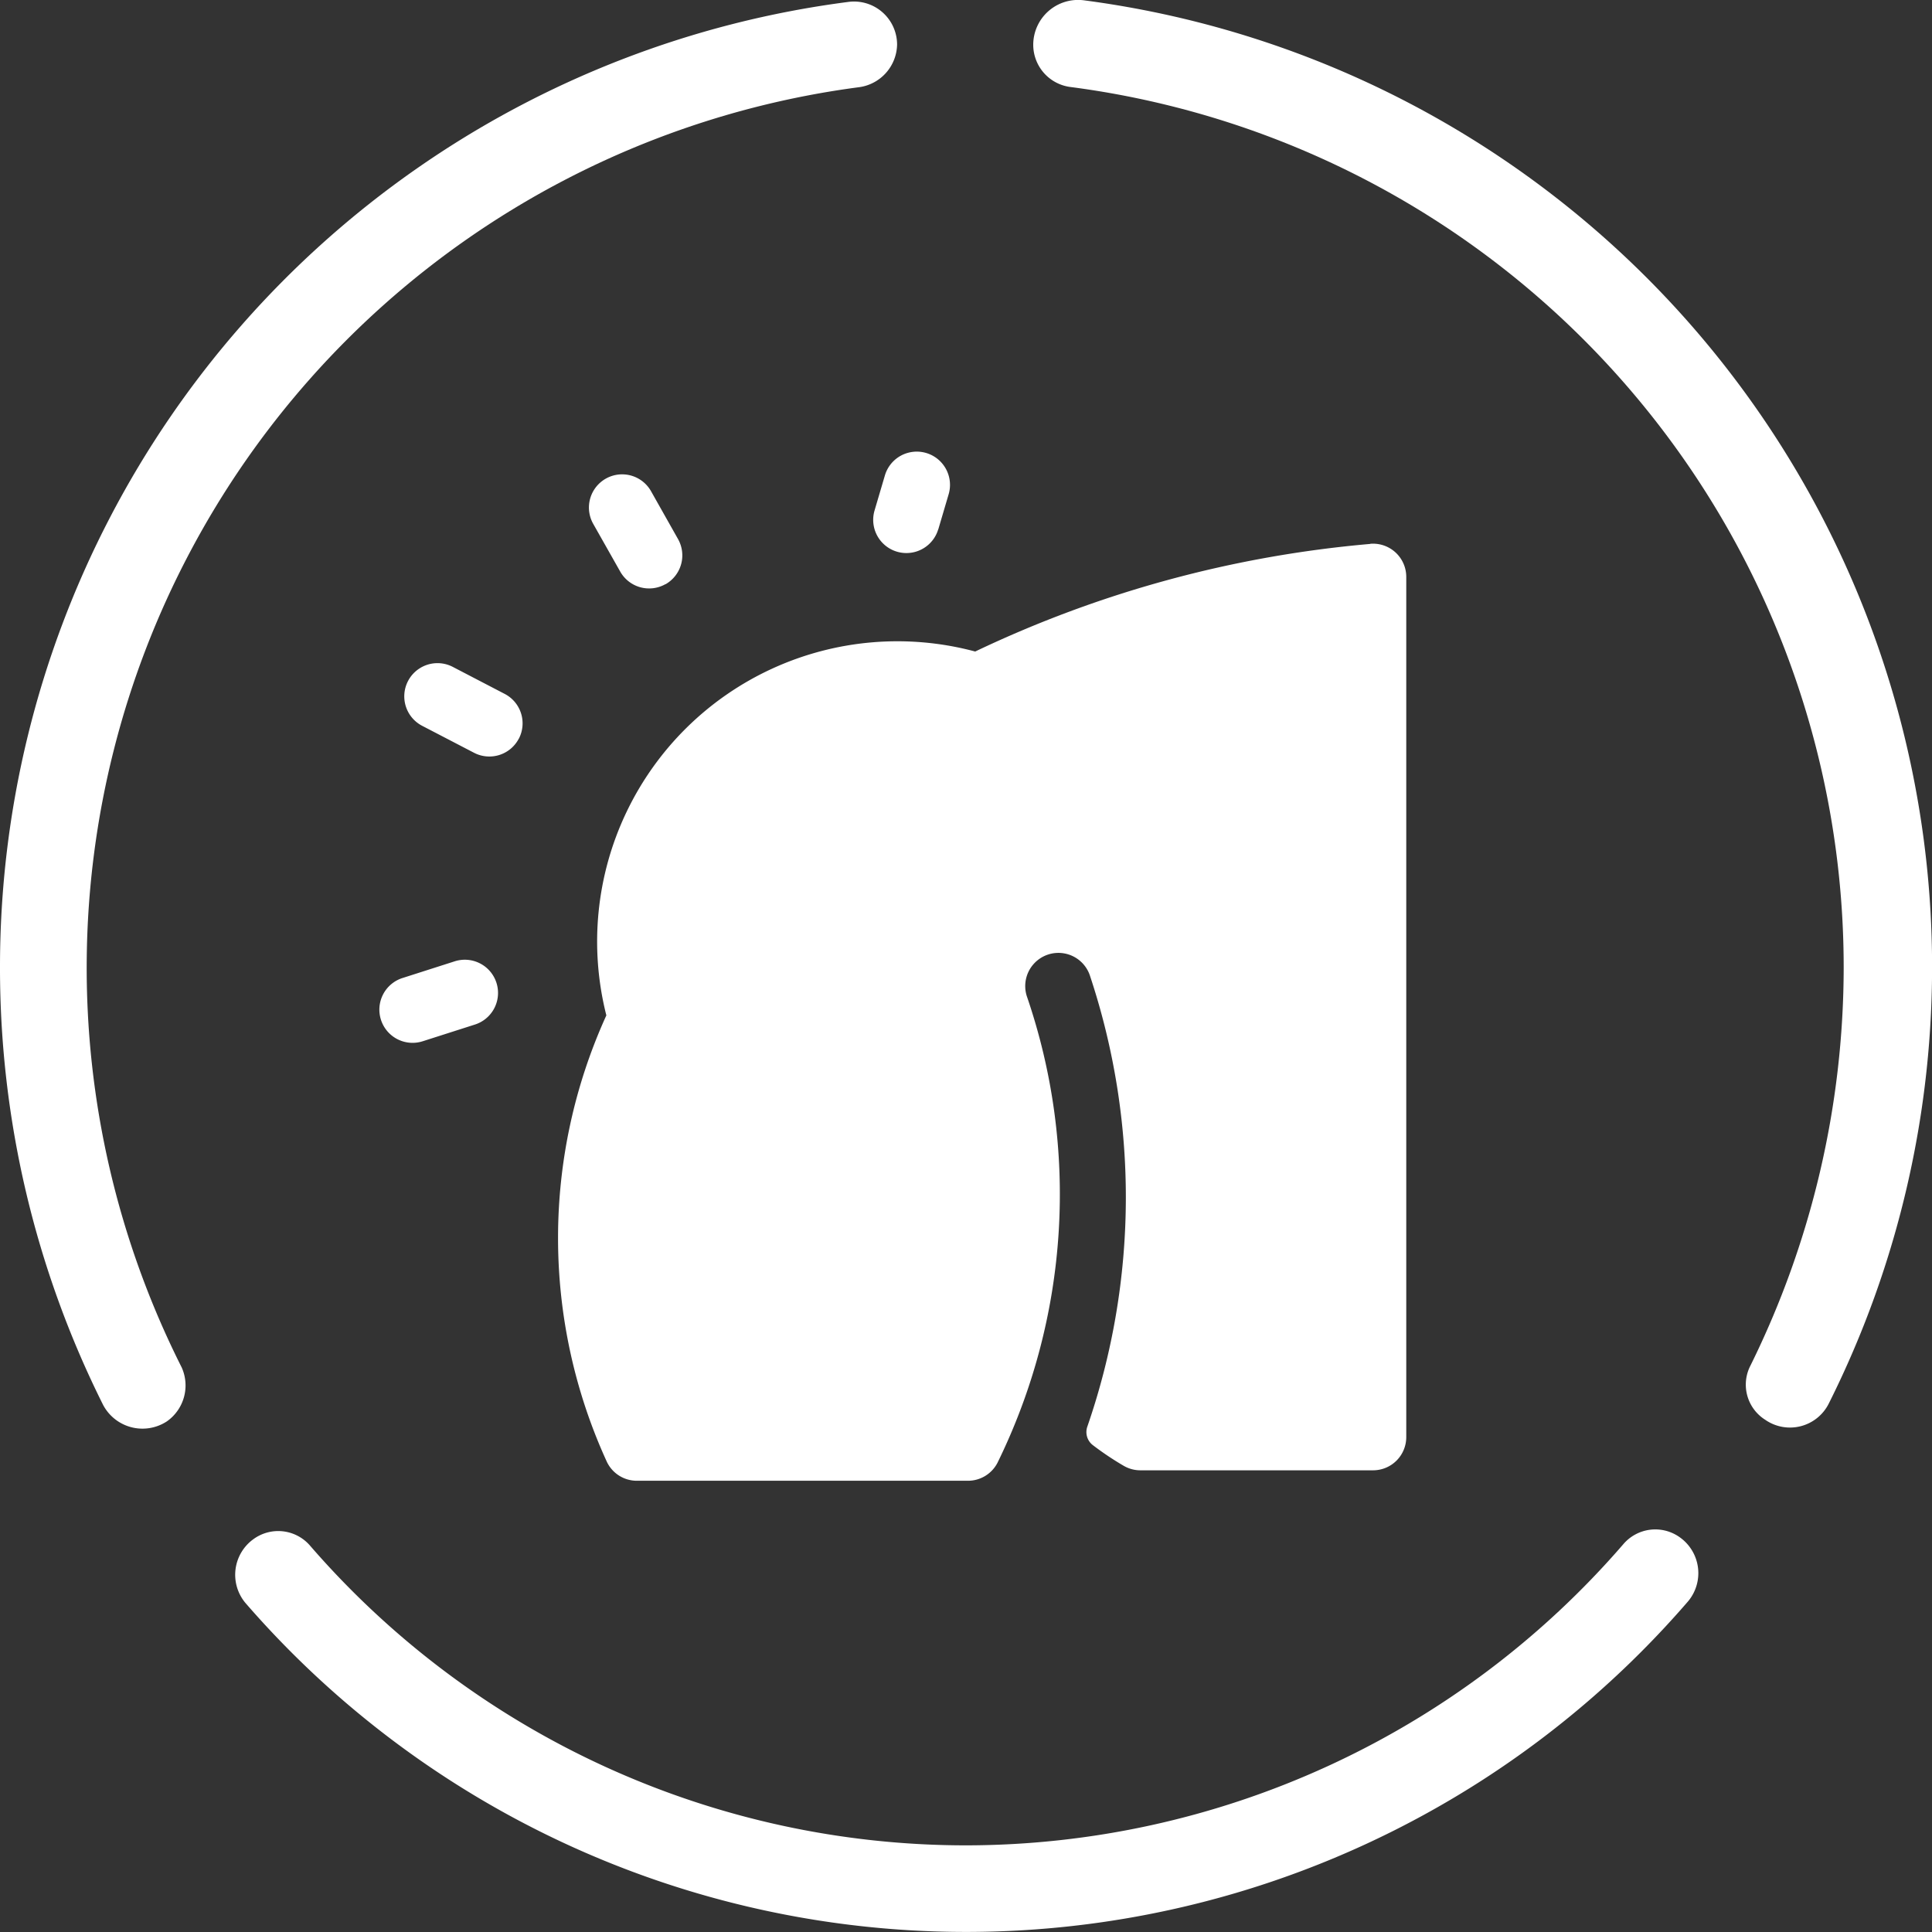<svg xmlns="http://www.w3.org/2000/svg" width="66" height="66" viewBox="0 0 66 66">
  <rect x="0" y="0" width="66" height="66" fill="#333333" stroke="none"/>
  <g id="SHOULDERS" transform="translate(-1804 -195)">
    <g id="Grupo_10094" data-name="Grupo 10094" transform="translate(1804 195)">
      <g id="Grupo_450" data-name="Grupo 450" transform="translate(0 0)">
        <g id="Grupo_301" data-name="Grupo 301" transform="translate(0 0)">
          <g id="Grupo_299" data-name="Grupo 299">
            <path id="XMLID_17_" d="M0,33.086A33.365,33.365,0,0,0,3.523,48.018a1.521,1.521,0,0,0,2.181.559h0a1.5,1.5,0,0,0,.5-1.846A30.341,30.341,0,0,1,29.36,3a1.5,1.5,0,0,0,1.286-1.454h0A1.472,1.472,0,0,0,28.969.09,33.237,33.237,0,0,0,0,33.086Z" transform="translate(0 -0.023)" fill="#fff"/>
            <path id="XMLID_16_" d="M64.3,1.5h0a1.455,1.455,0,0,0,1.286,1.454,30.327,30.327,0,0,1,26.4,30.087A30.758,30.758,0,0,1,88.8,46.632a1.417,1.417,0,0,0,.5,1.846h0a1.481,1.481,0,0,0,2.181-.559A33.3,33.3,0,0,0,66.034-.009,1.533,1.533,0,0,0,64.3,1.5Z" transform="translate(-29.003 0.02)" fill="#fff"/>
            <path id="XMLID_15_" d="M39.333,104.9A29.656,29.656,0,0,1,16.924,94.662a1.435,1.435,0,0,0-1.932-.224h0a1.5,1.5,0,0,0-.276,2.181A32.581,32.581,0,0,0,64,96.563a1.5,1.5,0,0,0-.276-2.181h0a1.435,1.435,0,0,0-1.932.224A29.719,29.719,0,0,1,39.333,104.9Z" transform="translate(-6.332 -41.86)" fill="#fff"/>
          </g>
        </g>
      </g>
    </g>
    <path id="shoulders-2" data-name="shoulders" d="M.554,19.412a1.134,1.134,0,0,1,.735-1.426l1.772-.567a1.134,1.134,0,1,1,.691,2.16l-1.772.567a1.134,1.134,0,0,1-1.426-.734Zm4.709-9.6A1.134,1.134,0,0,0,4.78,8.279L3.008,7.357A1.134,1.134,0,0,0,1.962,9.37l1.772.921a1.134,1.134,0,0,0,1.529-.483Zm5.01-5.277A1.134,1.134,0,0,0,10.7,2.986L9.78,1.355A1.134,1.134,0,1,0,7.806,2.472L8.727,4.1A1.134,1.134,0,0,0,10.272,4.531Zm9.319-1.872.354-1.2A1.134,1.134,0,1,0,17.77.814l-.354,1.2a1.134,1.134,0,1,0,2.176.64Zm14.762.493a39.2,39.2,0,0,0-13.5,3.676,10.258,10.258,0,0,0-12.6,12.43,18.355,18.355,0,0,0,.01,15.235,1.133,1.133,0,0,0,1.031.663H20.608a1.135,1.135,0,0,0,1.007-.613,20.827,20.827,0,0,0,1-15.948,1.134,1.134,0,0,1,2.153-.712,23.981,23.981,0,0,1-.083,15.423.562.562,0,0,0,.187.632,10.144,10.144,0,0,0,1.057.708,1.128,1.128,0,0,0,.569.153h7.948a1.134,1.134,0,0,0,1.134-1.134V4.282a1.135,1.135,0,0,0-1.232-1.13Z" transform="translate(1816.46 210.425)" fill="#fff"/>
  </g>
</svg>
